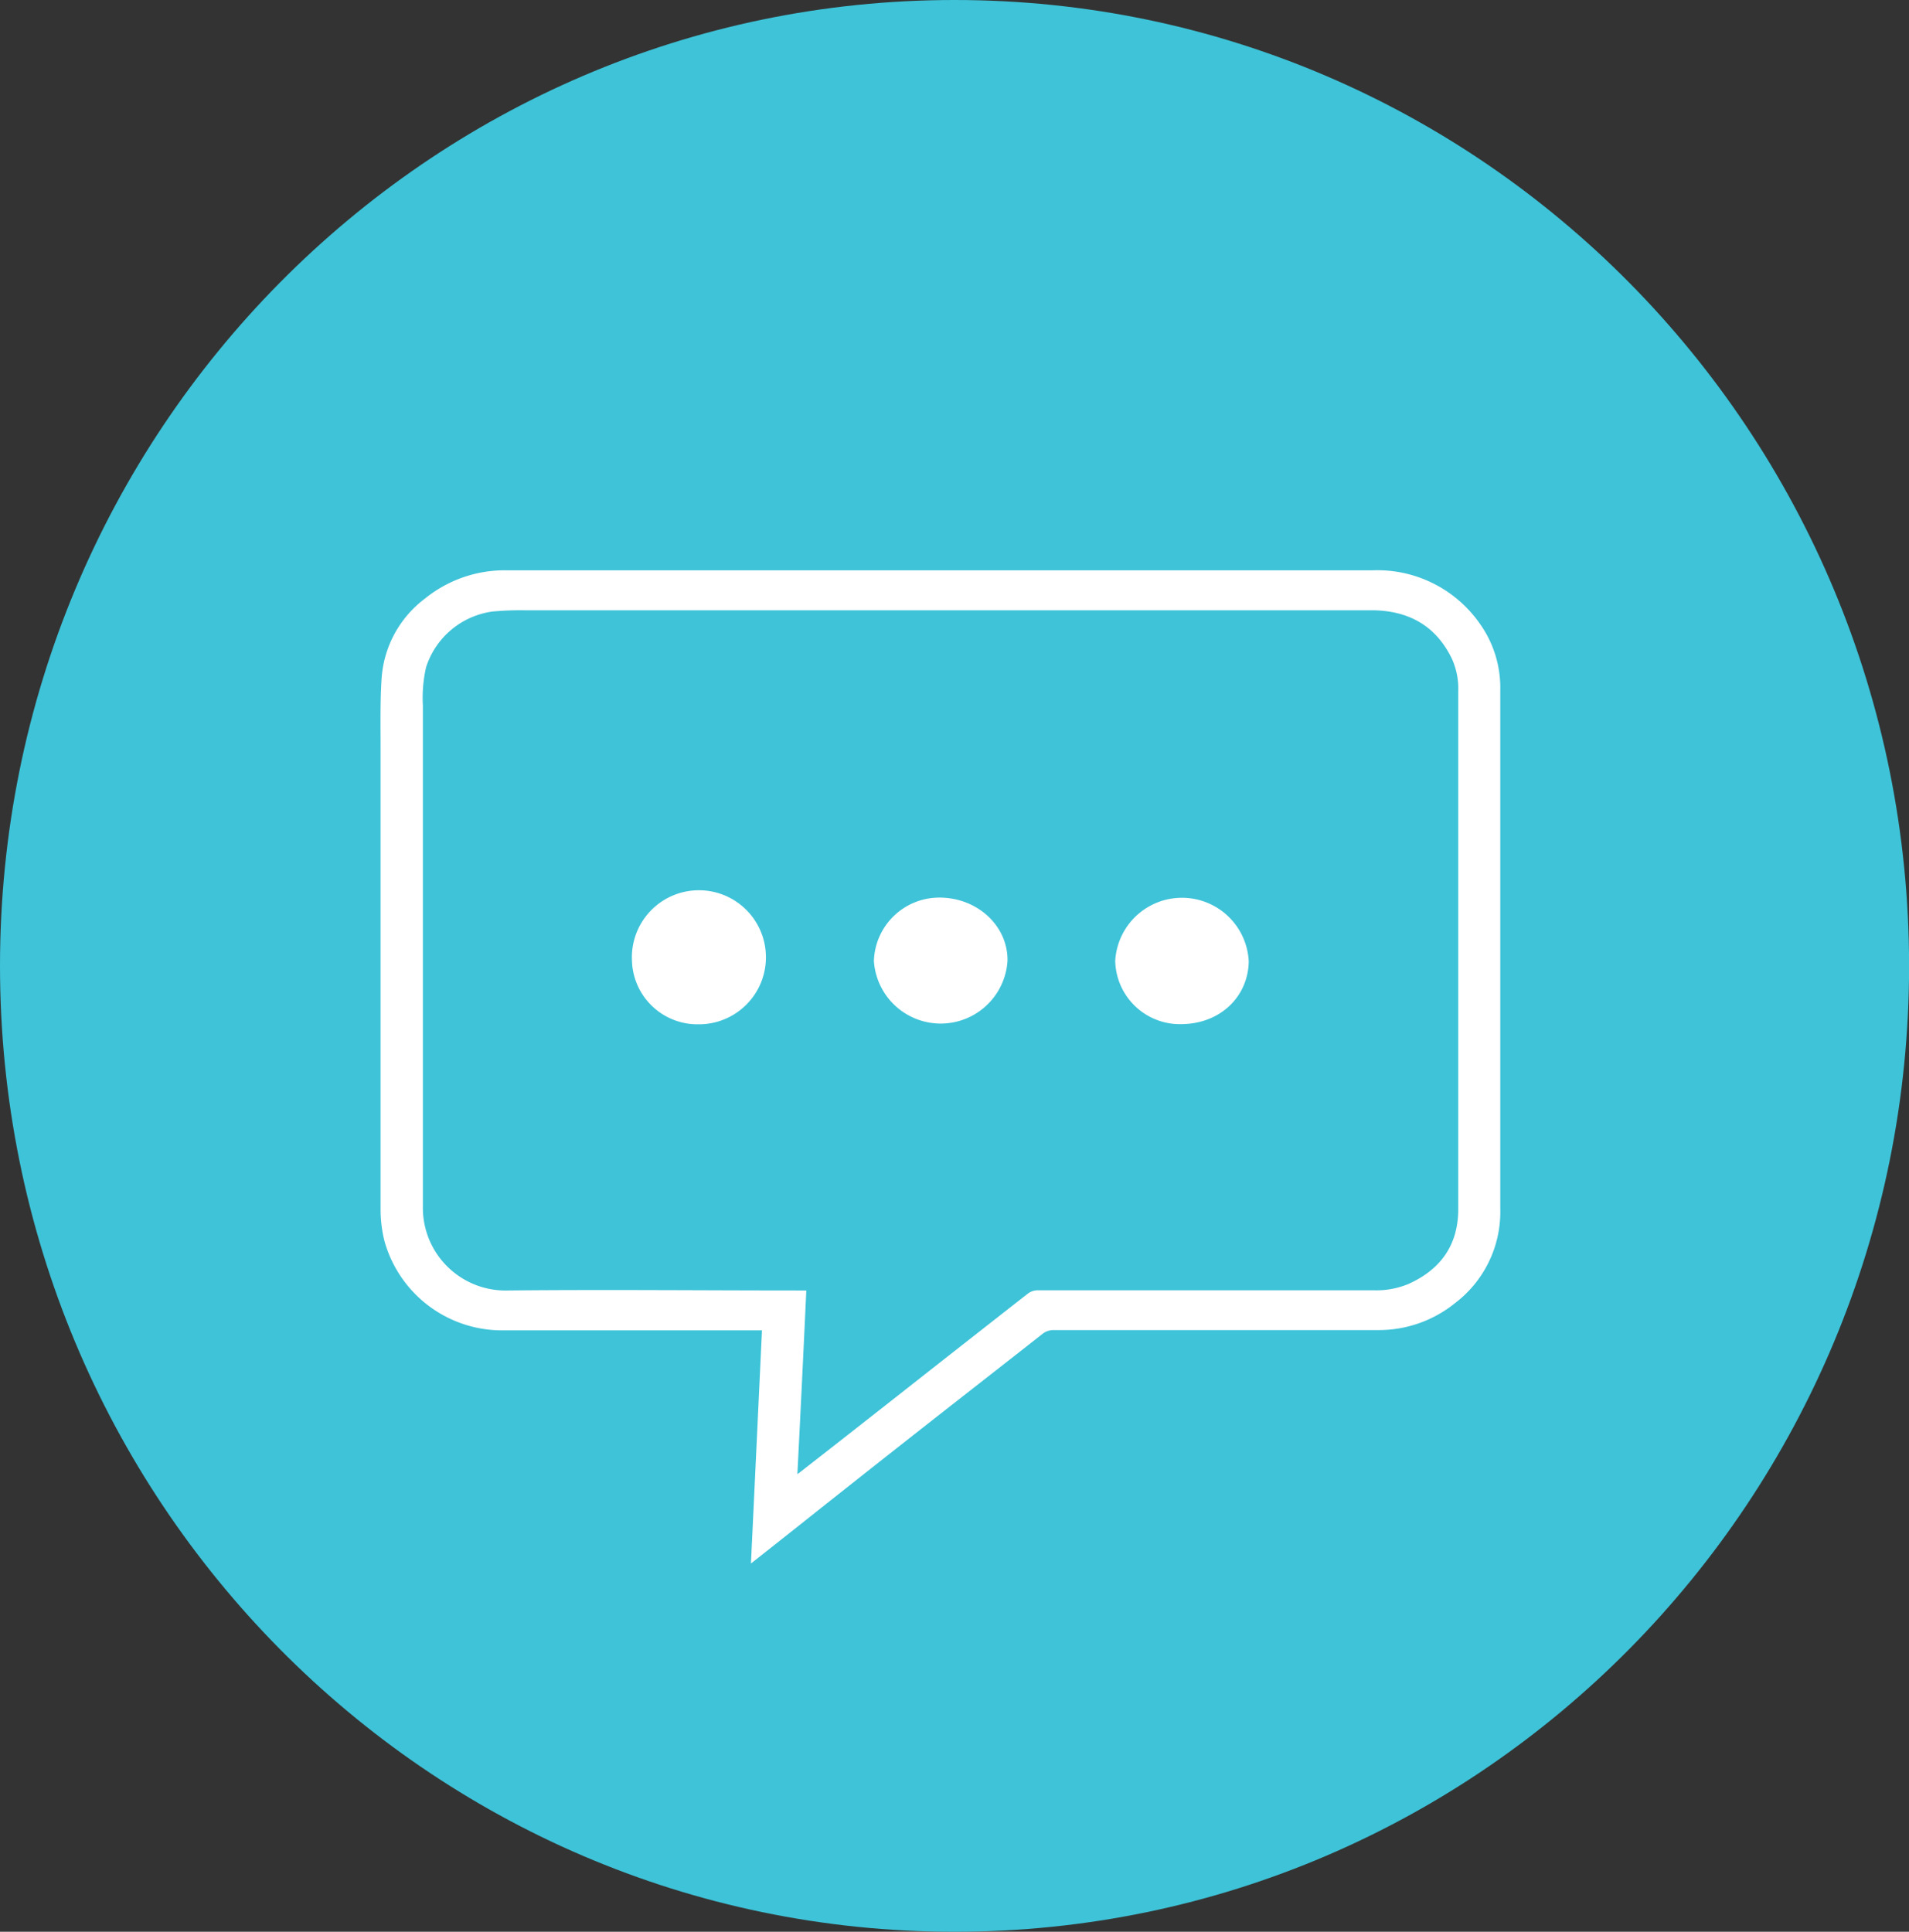 <svg id="Layer_1" data-name="Layer 1" xmlns="http://www.w3.org/2000/svg" xmlns:xlink="http://www.w3.org/1999/xlink" viewBox="0 0 213.03 215.56"><rect x="0" y="0" width="213.03" height="215.56" fill="#333333" stroke="none"/><defs><style>.cls-1{fill:none;}.cls-2{clip-path:url(#clip-path);}.cls-3{fill:#3ec3d8;}.cls-4{fill:#fff;}</style><clipPath id="clip-path" transform="translate(-37.48 -36.22)"><rect class="cls-1" x="37.48" y="36.22" width="213.03" height="215.56"/></clipPath></defs><g class="cls-2"><path class="cls-3" d="M144,251.78c58.83,0,106.52-48.26,106.52-107.78S202.83,36.22,144,36.22,37.48,84.48,37.48,144,85.17,251.78,144,251.78" transform="translate(-37.48 -36.22)"/><path class="cls-4" d="M126.44,200.73c.14-.1.2-.13.24-.17q6.23-4.86,12.43-9.74,6.55-5.15,13.11-10.28a1.86,1.86,0,0,1,1-.34c2,0,4.09,0,6.13,0H190.8a9.26,9.26,0,0,0,3.84-.7c3.64-1.63,5.51-4.37,5.57-8.17,0-3,0-6,0-9q0-12.56,0-25.1V113.32a8.06,8.06,0,0,0-.68-3.53c-1.71-3.59-4.67-5.41-8.82-5.47-1.68,0-3.36,0-5,0l-46.94,0-42.72,0a33.6,33.6,0,0,0-3.62.14,9.07,9.07,0,0,0-7.4,6.21,15.3,15.3,0,0,0-.36,4.26c0,18.74,0,37.49,0,56.24a9.23,9.23,0,0,0,9.55,9.05c10.79-.11,21.58,0,32.38,0h.86c-.32,6.88-.65,13.67-1,20.55m-5.18,9.9c.42-8.75.82-17.33,1.23-26H93.76a13.63,13.63,0,0,1-13.36-9.9,14.4,14.4,0,0,1-.45-3.46q0-16.62,0-33.25,0-9.17,0-18.31c0-2.64-.06-5.29.12-7.92A12.17,12.17,0,0,1,84.92,103,14.11,14.11,0,0,1,94,99.86q19.51,0,39,0h48.65c3,0,6,0,9,0a13.94,13.94,0,0,1,12,6,12.28,12.28,0,0,1,2.25,7.29q0,9.14,0,18.27,0,19.86,0,39.72a12.78,12.78,0,0,1-5.06,10.5,13.52,13.52,0,0,1-8.55,3q-18.11,0-36.21,0a2,2,0,0,0-1.31.46c-4.13,3.25-8.28,6.48-12.42,9.73q-7.53,5.91-15,11.85l-5.06,4" transform="translate(-37.48 -36.22)"/><path class="cls-4" d="M108,143.36a7.48,7.48,0,1,1,7.38,7.16,7.31,7.31,0,0,1-7.38-7.16" transform="translate(-37.48 -36.22)"/><path class="cls-4" d="M135,143.45a7.3,7.3,0,0,1,7.32-7.07c4.2,0,7.65,3.13,7.59,7.06a7.47,7.47,0,0,1-14.91,0" transform="translate(-37.48 -36.22)"/><path class="cls-4" d="M161.93,143.45a7.46,7.46,0,0,1,14.9.05c-.06,3.88-3.11,6.94-7.45,7a7.22,7.22,0,0,1-7.45-7.05" transform="translate(-37.48 -36.22)"/></g></svg>